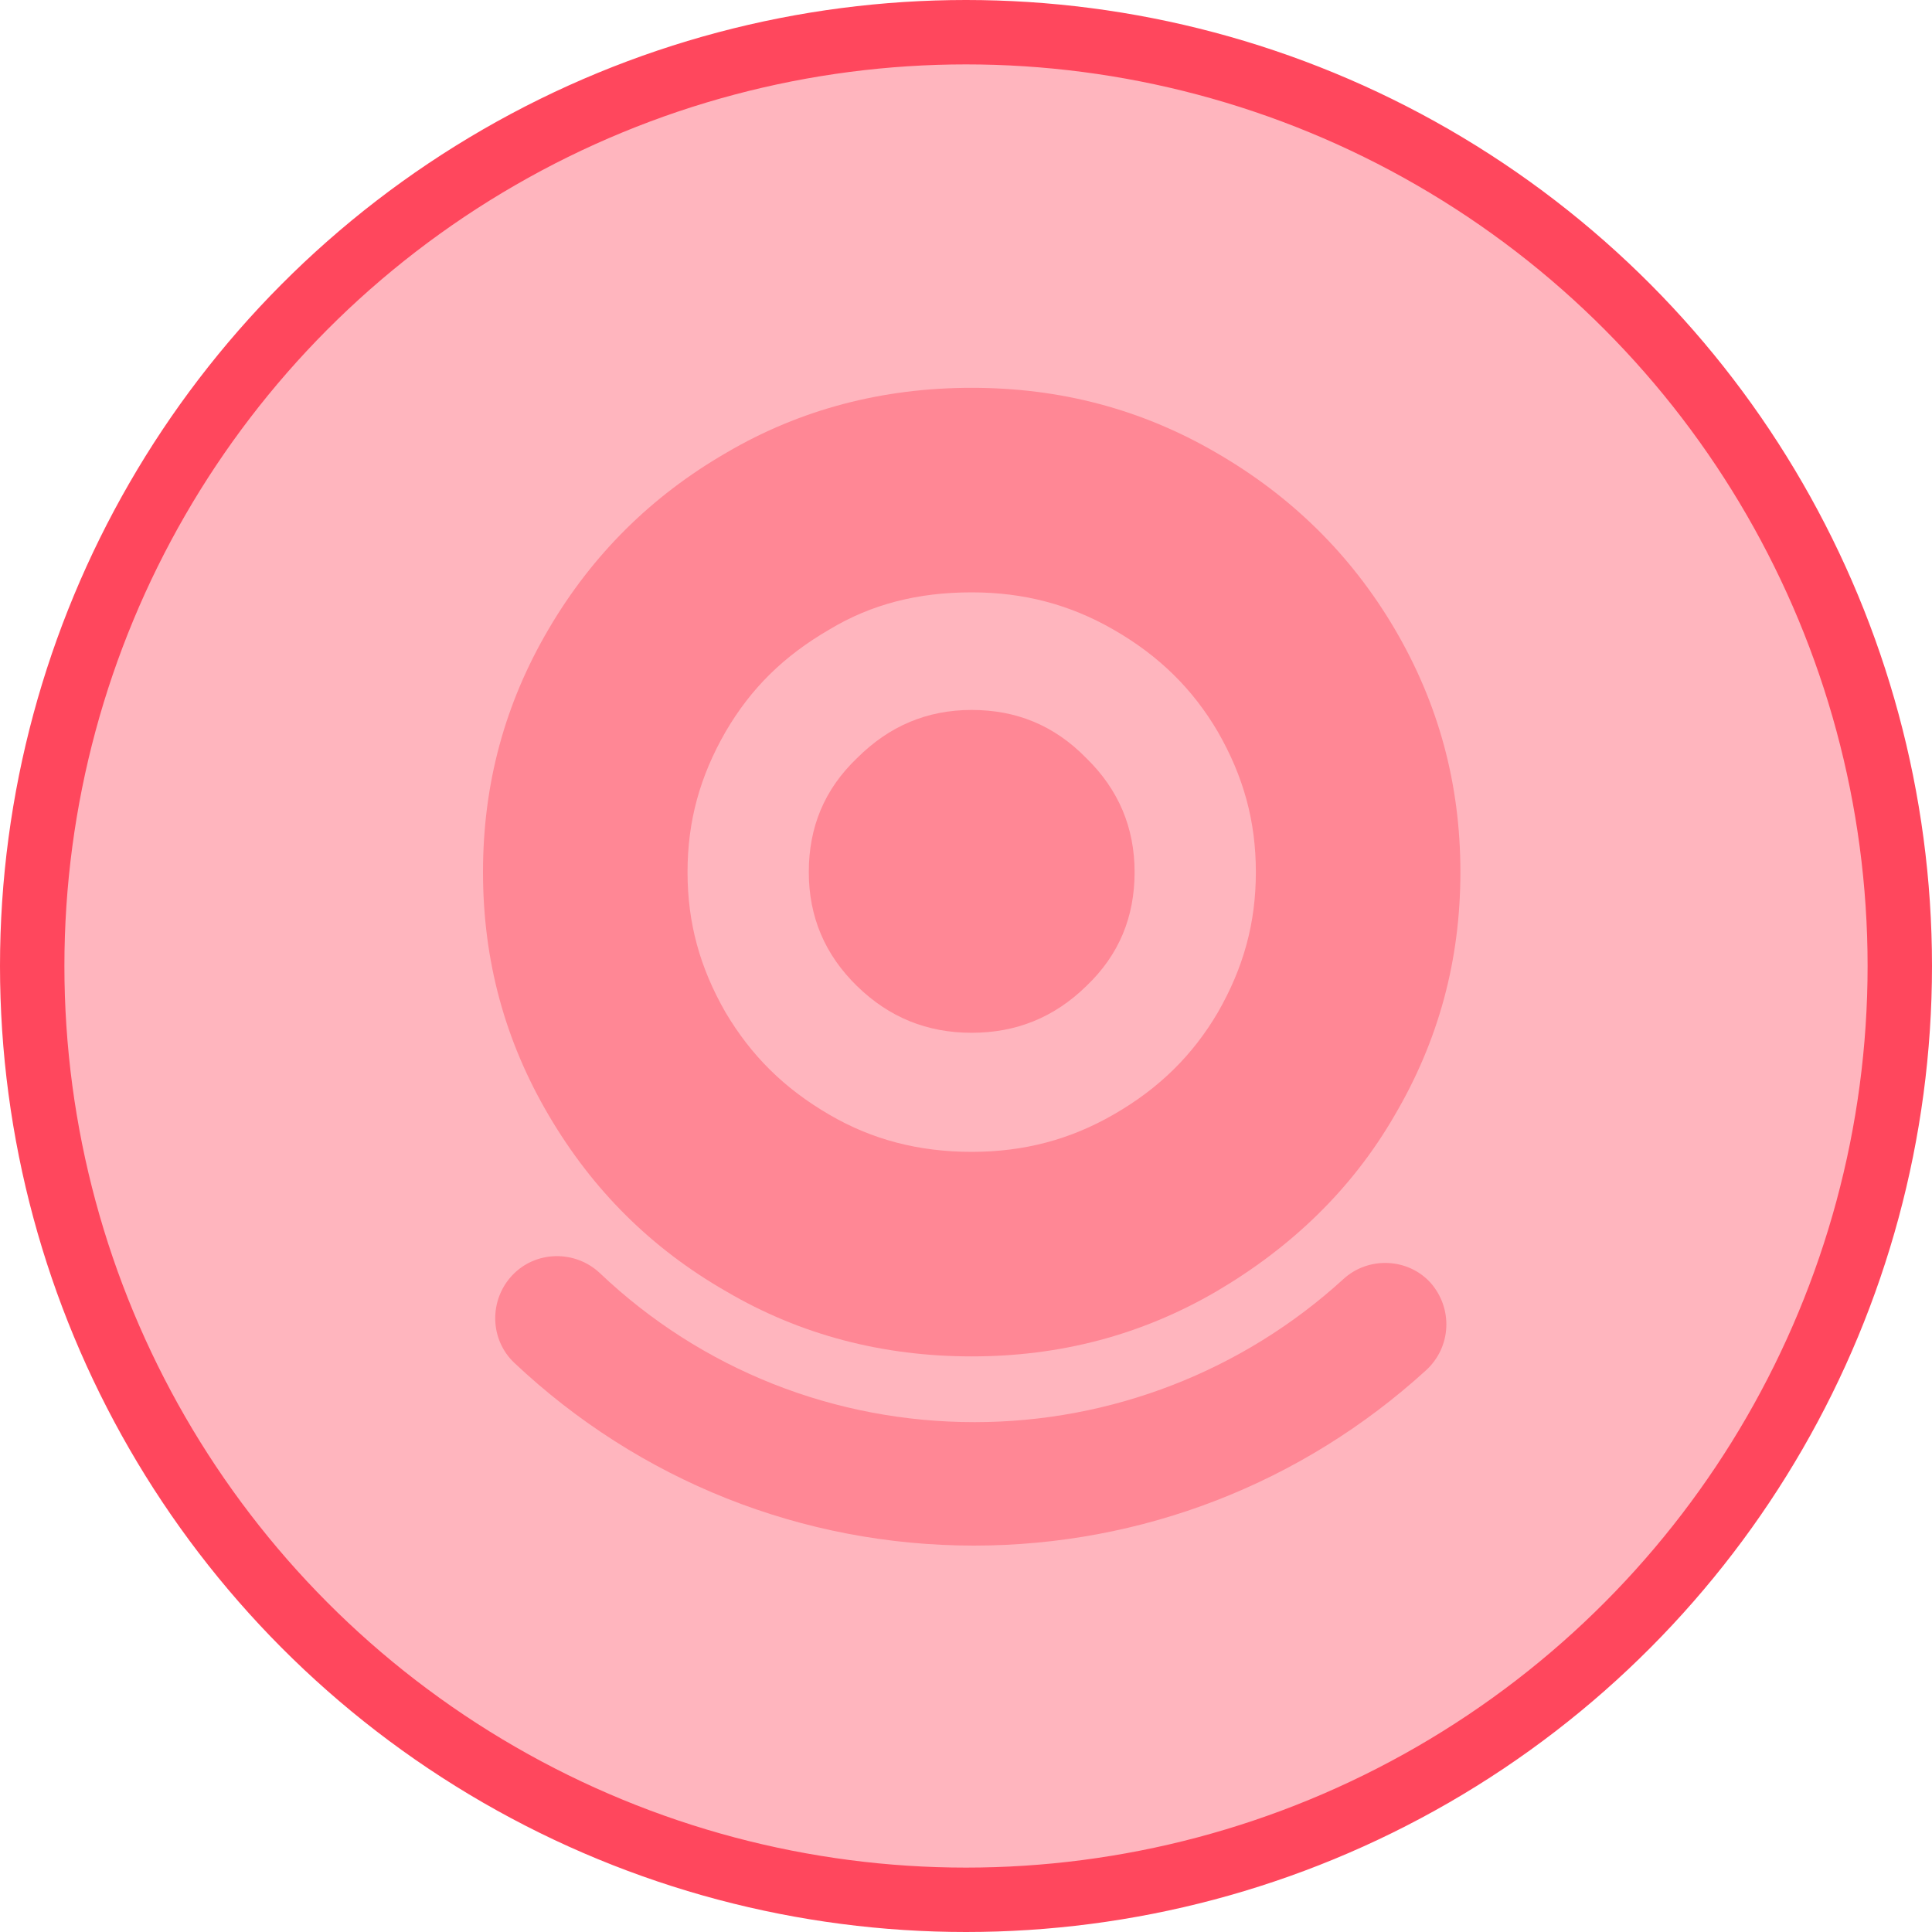 <?xml version="1.0" encoding="UTF-8"?>
<svg width="30px" height="30px" viewBox="0 0 30 30" version="1.1" xmlns="http://www.w3.org/2000/svg" xmlns:xlink="http://www.w3.org/1999/xlink">
    <!-- Generator: Sketch 58 (84663) - https://sketch.com -->
    <title>monitor_abnormal_nor</title>
    <desc>Created with Sketch.</desc>
    <g id="页面-2" stroke="none" stroke-width="1" fill="none" fill-rule="evenodd">
        <g id="icon" transform="translate(-466, -79)">
            <g id="monitor_abnormal_nor" transform="translate(466, 79)">
                <circle id="椭圆形" stroke="#FF475D" fill-opacity="0.4" fill="#FF475D" cx="15" cy="15" r="14.5"></circle>
                <path d="M11.277,20.053 C12.434,20.733 13.716,21.062 15.088,21.062 C16.461,21.062 17.72,20.733 18.888,20.053 C20.045,19.372 20.987,18.476 21.656,17.319 C22.336,16.162 22.677,14.914 22.677,13.542 C22.677,12.17 22.336,10.922 21.656,9.765 C20.975,8.608 20.045,7.7 18.888,7.031 C17.72,6.351 16.461,6.022 15.088,6.022 C13.716,6.022 12.434,6.351 11.277,7.031 C10.12,7.7 9.201,8.608 8.521,9.765 C7.84,10.922 7.5,12.17 7.5,13.542 C7.5,14.914 7.84,16.162 8.521,17.319 C9.201,18.476 10.109,19.383 11.277,20.053 Z M11.266,11.364 C11.663,10.684 12.173,10.185 12.877,9.776 C13.534,9.379 14.26,9.198 15.088,9.198 C15.905,9.198 16.62,9.391 17.289,9.776 C18.003,10.185 18.525,10.706 18.911,11.364 C19.308,12.056 19.501,12.748 19.501,13.542 C19.501,14.336 19.308,15.028 18.911,15.72 C18.525,16.378 18.003,16.899 17.289,17.308 C16.62,17.693 15.905,17.886 15.088,17.886 C14.26,17.886 13.534,17.693 12.877,17.308 C12.173,16.899 11.663,16.389 11.266,15.72 C10.869,15.028 10.676,14.336 10.676,13.542 C10.676,12.748 10.869,12.056 11.266,11.364 Z" id="Fill-1" fill="#FF8795"></path>
                <path d="M15.088,16.037 C15.78,16.037 16.37,15.799 16.869,15.311 C17.38,14.824 17.618,14.234 17.618,13.542 C17.618,12.85 17.368,12.26 16.869,11.773 C16.37,11.262 15.78,11.024 15.088,11.024 C14.396,11.024 13.807,11.273 13.307,11.773 C12.797,12.26 12.559,12.85 12.559,13.542 C12.559,14.234 12.808,14.824 13.307,15.311 C13.807,15.799 14.396,16.037 15.088,16.037 Z M20.862,19.86 C19.297,21.29 17.254,22.083 15.134,22.083 C12.956,22.083 10.891,21.266 9.315,19.769 C8.929,19.406 8.317,19.418 7.954,19.803 C7.591,20.189 7.602,20.801 7.988,21.164 C9.927,22.991 12.457,24 15.122,24 C17.731,24 20.215,23.036 22.143,21.278 C22.54,20.915 22.563,20.314 22.212,19.917 C21.86,19.531 21.247,19.508 20.862,19.86 Z" id="Fill-3" fill="#FF8795"></path>
            </g>
        </g>
    </g>
</svg>